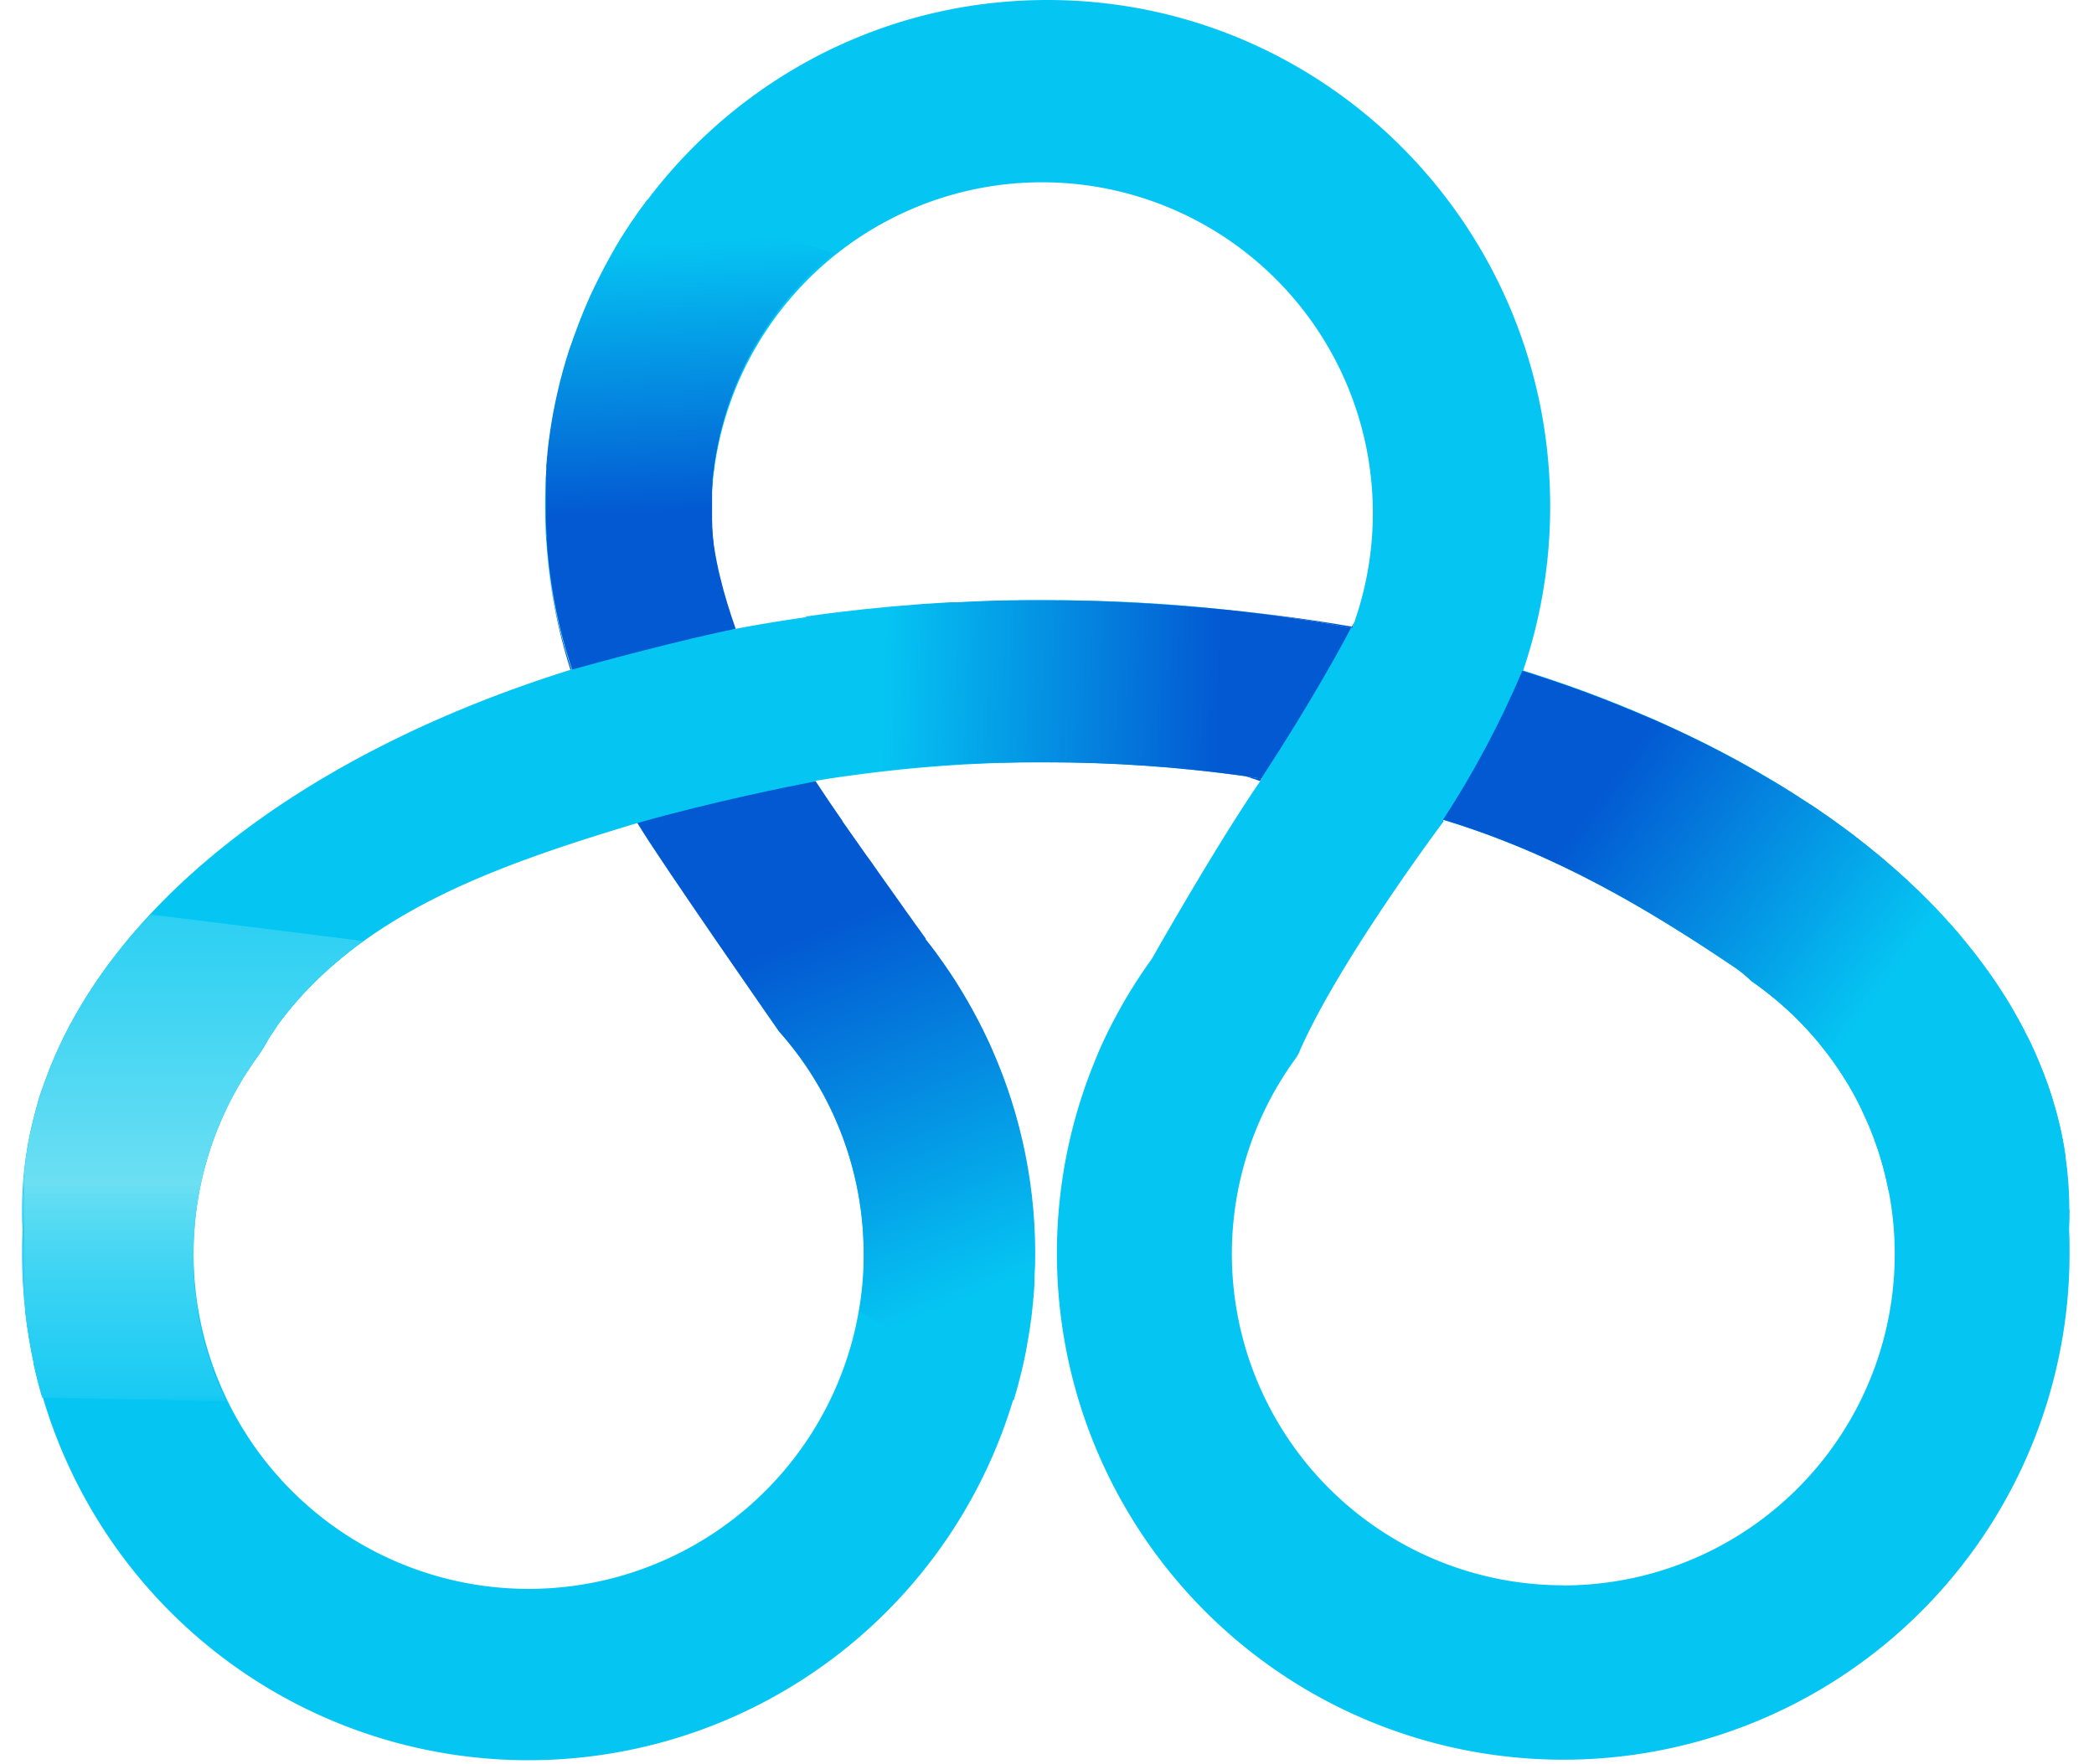 <svg id="Layer_1" data-name="Layer 1" xmlns="http://www.w3.org/2000/svg" xmlns:xlink="http://www.w3.org/1999/xlink" viewBox="0 0 341.85 288"><defs><style>.cls-1{fill:url(#linear-gradient);}.cls-2{fill:url(#linear-gradient-2);}.cls-3{fill:url(#linear-gradient-3);}.cls-4{fill:url(#linear-gradient-4);}.cls-5{fill:url(#linear-gradient-5);}.cls-6{fill:none;}.cls-7{clip-path:url(#clip-path);}.cls-8{clip-path:url(#clip-path-2);}.cls-9{fill:#05c6f3;}.cls-10{clip-path:url(#clip-path-3);}.cls-11{fill:url(#linear-gradient-7);}.cls-12{clip-path:url(#clip-path-5);}.cls-13{fill:url(#linear-gradient-8);}.cls-14{clip-path:url(#clip-path-7);}.cls-15{fill:url(#linear-gradient-9);}.cls-16{clip-path:url(#clip-path-9);}.cls-17{fill:url(#linear-gradient-10);}.cls-18{clip-path:url(#clip-path-10);}.cls-19{fill:url(#linear-gradient-11);}.cls-20{clip-path:url(#clip-path-12);}.cls-21{fill:url(#linear-gradient-12);}.cls-22{clip-path:url(#clip-path-13);}.cls-23{fill:url(#linear-gradient-13);}.cls-24{clip-path:url(#clip-path-14);}.cls-25{fill:url(#linear-gradient-14);}.cls-26{clip-path:url(#clip-path-15);}.cls-27{fill:url(#linear-gradient-15);}.cls-28{clip-path:url(#clip-path-16);}.cls-29{fill:url(#linear-gradient-16);}.cls-30{clip-path:url(#clip-path-17);}.cls-31{fill:url(#linear-gradient-17);}.cls-32{clip-path:url(#clip-path-18);}.cls-33{fill:url(#linear-gradient-18);}.cls-34{clip-path:url(#clip-path-19);}.cls-35{fill:url(#linear-gradient-19);}.cls-36{clip-path:url(#clip-path-20);}.cls-37{fill:url(#linear-gradient-20);}.cls-38{clip-path:url(#clip-path-21);}.cls-39{fill:url(#linear-gradient-21);}.cls-40{clip-path:url(#clip-path-22);}.cls-41{fill:url(#linear-gradient-22);}.cls-42{clip-path:url(#clip-path-23);}.cls-43{fill:url(#linear-gradient-23);}.cls-44{clip-path:url(#clip-path-24);}.cls-45{mask:url(#mask);}.cls-46{fill:url(#linear-gradient-24);}.cls-47{clip-path:url(#clip-path-25);}.cls-48{fill:url(#linear-gradient-25);}.cls-49{clip-path:url(#clip-path-26);}.cls-50{fill:url(#linear-gradient-26);}.cls-51{clip-path:url(#clip-path-28);}.cls-52{mask:url(#mask-2);}.cls-53{fill:url(#linear-gradient-28);}.cls-54{clip-path:url(#clip-path-30);}.cls-55{mask:url(#mask-3);}.cls-56{fill:url(#linear-gradient-29);}.cls-57{clip-path:url(#clip-path-32);}.cls-58{mask:url(#mask-4);}.cls-59{fill:url(#linear-gradient-30);}.cls-60{clip-path:url(#clip-path-33);}.cls-61{mask:url(#mask-5);}.cls-62{fill:url(#linear-gradient-31);}.cls-63{clip-path:url(#clip-path-35);}.cls-64{fill:url(#linear-gradient-33);}.cls-65{clip-path:url(#clip-path-36);}.cls-66{fill:url(#linear-gradient-34);}.cls-67{clip-path:url(#clip-path-38);}.cls-68{fill:url(#linear-gradient-36);}.cls-69{clip-path:url(#clip-path-40);}.cls-70{fill:url(#linear-gradient-38);}.cls-71{clip-path:url(#clip-path-42);}.cls-72{fill:url(#linear-gradient-40);}.cls-73{clip-path:url(#clip-path-43);}.cls-74{fill:url(#linear-gradient-41);}.cls-75{clip-path:url(#clip-path-44);}.cls-76{fill:url(#linear-gradient-42);}.cls-77{clip-path:url(#clip-path-45);}.cls-78{fill:url(#linear-gradient-43);}.cls-79{clip-path:url(#clip-path-46);}.cls-80{fill:url(#linear-gradient-44);}.cls-81{fill:url(#linear-gradient-45);}.cls-82{clip-path:url(#clip-path-48);}.cls-83{fill:url(#linear-gradient-46);}.cls-84{clip-path:url(#clip-path-49);}.cls-85{fill:url(#linear-gradient-47);}.cls-86{clip-path:url(#clip-path-50);}.cls-87{fill:url(#linear-gradient-48);}.cls-88{fill:url(#linear-gradient-49);}.cls-89{clip-path:url(#clip-path-52);}.cls-90{fill:url(#linear-gradient-50);}.cls-91{fill:url(#linear-gradient-51);}.cls-92{clip-path:url(#clip-path-54);}.cls-93{fill:url(#linear-gradient-52);}</style><linearGradient id="linear-gradient" x1="251.74" y1="173.23" x2="257.6" y2="173.23" gradientTransform="matrix(0, 38.71, 38.71, 0, -6669.56, -9669.65)" gradientUnits="userSpaceOnUse"><stop offset="0"/><stop offset="0.07" stop-color="#040404"/><stop offset="0.14" stop-color="#0f0f0f"/><stop offset="0.2" stop-color="#222"/><stop offset="0.26" stop-color="#3d3d3d"/><stop offset="0.33" stop-color="#606060"/><stop offset="0.39" stop-color="#8a8a8a"/><stop offset="0.45" stop-color="#bdbdbd"/><stop offset="0.51" stop-color="#f5f5f5"/><stop offset="0.52" stop-color="#fff"/><stop offset="0.54" stop-color="#d6d6d6"/><stop offset="0.57" stop-color="#aaa"/><stop offset="0.6" stop-color="#818181"/><stop offset="0.63" stop-color="#5e5e5e"/><stop offset="0.66" stop-color="#414141"/><stop offset="0.7" stop-color="#292929"/><stop offset="0.74" stop-color="#161616"/><stop offset="0.79" stop-color="#0a0a0a"/><stop offset="0.86" stop-color="#020202"/><stop offset="1"/></linearGradient><linearGradient id="linear-gradient-2" x1="251.74" y1="173.14" x2="257.6" y2="173.14" gradientTransform="matrix(0, 38.71, 38.71, 0, -6670.32, -9669.65)" xlink:href="#linear-gradient"/><linearGradient id="linear-gradient-3" x1="251.74" y1="172.82" x2="257.6" y2="172.82" gradientTransform="matrix(0, 38.71, 38.71, 0, -6672.85, -9669.65)" xlink:href="#linear-gradient"/><linearGradient id="linear-gradient-4" x1="251.74" y1="173.29" x2="257.6" y2="173.29" gradientTransform="matrix(0, 38.71, 38.71, 0, -6669.09, -9669.65)" xlink:href="#linear-gradient"/><linearGradient id="linear-gradient-5" x1="251.74" y1="173.26" x2="257.6" y2="173.26" gradientTransform="matrix(0, 38.71, 38.71, 0, -6669.35, -9669.65)" xlink:href="#linear-gradient"/><clipPath id="clip-path"><rect class="cls-6" width="337.83" height="400.09"/></clipPath><clipPath id="clip-path-2"><rect class="cls-6" width="337.82" height="400.09"/></clipPath><clipPath id="clip-path-3"><path class="cls-6" d="M212.2,171.47h0a0,0,0,0,0,0,0,0,0,0,0,1,0,0"/></clipPath><linearGradient id="linear-gradient-7" x1="212.2" y1="171.46" x2="212.21" y2="171.46" gradientTransform="matrix(0, 0, 0, 0, 288.59, 140.41)" gradientUnits="userSpaceOnUse"><stop offset="0" stop-color="#05c6f3"/><stop offset="1" stop-color="#0359d2"/></linearGradient><clipPath id="clip-path-5"><polygon class="cls-6" points="212.19 171.48 212.2 171.48 212.2 171.47 212.19 171.48"/></clipPath><linearGradient id="linear-gradient-8" x1="212.19" y1="171.48" x2="212.2" y2="171.48" gradientTransform="matrix(0, 0, 0, 0, 288.41, 140.54)" xlink:href="#linear-gradient-7"/><clipPath id="clip-path-7"><path class="cls-6" d="M212.21,171.45a0,0,0,0,1,0,0h0v0Z"/></clipPath><linearGradient id="linear-gradient-9" x1="212.2" y1="171.46" x2="212.21" y2="171.46" gradientTransform="matrix(0, 0, 0, 0, 288.7, 140.34)" xlink:href="#linear-gradient-7"/><clipPath id="clip-path-9"><polygon class="cls-6" points="212.2 171.47 212.2 171.48 212.2 171.46 212.2 171.47"/></clipPath><linearGradient id="linear-gradient-10" x1="212.2" y1="171.47" x2="212.2" y2="171.47" gradientTransform="matrix(0, 0, 0, 0, 288.41, 140.54)" xlink:href="#linear-gradient-7"/><clipPath id="clip-path-10"><path class="cls-6" d="M212.08,171.73l.06-.14a1,1,0,0,0-.06.14m.06-.14a.47.47,0,0,0,.05-.1h0a.54.54,0,0,1-.05.11"/></clipPath><linearGradient id="linear-gradient-11" x1="-1246.95" y1="-434.74" x2="-1241.1" y2="-434.74" gradientTransform="matrix(0.05, 0, 0, -0.05, 276.15, 149.2)" xlink:href="#linear-gradient-7"/><clipPath id="clip-path-12"><path class="cls-6" d="M212,172a.87.87,0,0,0-.07.17,1.34,1.34,0,0,1,.07-.18h0m0,0c0-.07.07-.15.11-.21s.08-.16.11-.24c-.08.14-.15.3-.22.45"/></clipPath><linearGradient id="linear-gradient-12" x1="-1246.95" y1="-437.94" x2="-1241.1" y2="-437.94" gradientTransform="matrix(0.05, 0, 0, -0.05, 276.15, 149.24)" xlink:href="#linear-gradient-7"/><clipPath id="clip-path-13"><path class="cls-6" d="M307,189c-.47-1.6-1-3.15-1.64-4.66.61,1.51,1.17,3.06,1.64,4.66"/></clipPath><linearGradient id="linear-gradient-13" x1="251.48" y1="182.66" x2="257.33" y2="182.66" gradientTransform="matrix(0, -9.63, -9.63, 0, 2065.89, 2595.09)" xlink:href="#linear-gradient-7"/><clipPath id="clip-path-14"><path class="cls-6" d="M137.74,126.77c5.32-.76,10.73-1.35,16.22-1.74-5.49.39-10.9,1-16.22,1.74"/></clipPath><linearGradient id="linear-gradient-14" x1="238.68" y1="179.35" x2="244.54" y2="179.35" gradientTransform="matrix(0, 9.44, 9.44, 0, -1546.43, -2129.75)" xlink:href="#linear-gradient-7"/><clipPath id="clip-path-15"><path class="cls-6" d="M205.69,127.5l.25-.4-2.9-.43c.32,0,1.82.58,2.65.83"/></clipPath><linearGradient id="linear-gradient-15" x1="238.68" y1="179.36" x2="244.54" y2="179.36" gradientTransform="matrix(0, 9.44, 9.44, 0, -1487.89, -2187.23)" xlink:href="#linear-gradient-7"/><clipPath id="clip-path-16"><path class="cls-6" d="M220.6,102.5a1.86,1.86,0,0,0,.1-.2c-6.19-1.08-13-2-20-2.71q10.15,1.09,19.86,2.91"/></clipPath><linearGradient id="linear-gradient-16" x1="238.68" y1="181.66" x2="244.54" y2="181.66" gradientTransform="matrix(0, 9.44, 9.44, 0, -1503.38, -2218.92)" xlink:href="#linear-gradient-7"/><clipPath id="clip-path-17"><path class="cls-6" d="M132.92,127.54l4.55,6.52-4.33-6.55-.22,0"/></clipPath><linearGradient id="linear-gradient-17" x1="251.75" y1="190.61" x2="257.6" y2="190.61" gradientTransform="matrix(0, -11.15, -11.15, 0, 2260.84, 3021.93)" xlink:href="#linear-gradient-7"/><clipPath id="clip-path-18"><path class="cls-6" d="M138.13,135l-.62-.87.62.87"/></clipPath><linearGradient id="linear-gradient-18" x1="251.75" y1="190.54" x2="257.6" y2="190.54" gradientTransform="matrix(0, -11.15, -11.15, 0, 2262.63, 3021.23)" xlink:href="#linear-gradient-7"/><clipPath id="clip-path-19"><path class="cls-6" d="M104.05,134.35c3.48,5.86,23.18,34.06,23.18,34.06S106.7,139,104.13,134.32c0,0,0,0-.08,0"/></clipPath><linearGradient id="linear-gradient-19" x1="251.75" y1="192.54" x2="257.6" y2="192.54" gradientTransform="matrix(0, -11.15, -11.15, 0, 2262.76, 3030.89)" xlink:href="#linear-gradient-7"/><clipPath id="clip-path-20"><path class="cls-6" d="M119.57,102.73l.53-.09c-1.86-5.28-3.71-11.8-3.95-17.76a54.42,54.42,0,0,0,3.42,17.85"/></clipPath><linearGradient id="linear-gradient-20" x1="241.88" y1="158.77" x2="247.73" y2="158.77" gradientTransform="matrix(0, 7.59, 7.59, 0, -1087.44, -1797.29)" xlink:href="#linear-gradient-7"/><clipPath id="clip-path-21"><path class="cls-6" d="M123.76,55.65c.76-1.28,1.58-2.52,2.44-3.74-.86,1.22-1.68,2.46-2.44,3.74"/></clipPath><linearGradient id="linear-gradient-21" x1="241.88" y1="159.7" x2="247.73" y2="159.7" gradientTransform="matrix(0, 7.59, 7.59, 0, -1087.63, -1797.61)" xlink:href="#linear-gradient-7"/><clipPath id="clip-path-22"><path class="cls-6" d="M128.92,48.39a53.15,53.15,0,0,1,7.38-7.24,53.15,53.15,0,0,0-7.38,7.24"/></clipPath><linearGradient id="linear-gradient-22" x1="241.88" y1="160.58" x2="247.73" y2="160.58" gradientTransform="matrix(0, 7.59, 7.59, 0, -1086.62, -1797.93)" xlink:href="#linear-gradient-7"/><clipPath id="clip-path-23"><path class="cls-6" d="M93.09,109.35l.22-.07A83.73,83.73,0,0,1,89.13,88a89.18,89.18,0,0,0,4,21.36"/></clipPath><linearGradient id="linear-gradient-23" x1="241.88" y1="155.82" x2="247.73" y2="155.82" gradientTransform="matrix(0, 7.59, 7.59, 0, -1091.89, -1796.18)" xlink:href="#linear-gradient-7"/><clipPath id="clip-path-24"><path class="cls-6" d="M37.11,228.72a54.64,54.64,0,0,1-2.35-5.57,54.64,54.64,0,0,0,2.35,5.57"/></clipPath><mask id="mask" x="34.76" y="223.15" width="2.35" height="5.56" maskUnits="userSpaceOnUse"><rect class="cls-1" x="34.76" y="223.15" width="2.35" height="5.56"/></mask><linearGradient id="linear-gradient-24" x1="251.74" y1="173.23" x2="257.6" y2="173.23" gradientTransform="matrix(0, 38.71, 38.71, 0, -6669.56, -9669.65)" gradientUnits="userSpaceOnUse"><stop offset="0" stop-color="#05c6f3"/><stop offset="0.11" stop-color="#09c7f3"/><stop offset="0.21" stop-color="#14caf3"/><stop offset="0.31" stop-color="#27cef3"/><stop offset="0.4" stop-color="#42d5f3"/><stop offset="0.5" stop-color="#64ddf3"/><stop offset="0.52" stop-color="#6cdff3"/><stop offset="0.53" stop-color="#62ddf3"/><stop offset="0.57" stop-color="#46d6f3"/><stop offset="0.62" stop-color="#2ed0f3"/><stop offset="0.67" stop-color="#1bcbf3"/><stop offset="0.74" stop-color="#0fc8f3"/><stop offset="0.82" stop-color="#07c7f3"/><stop offset="1" stop-color="#05c6f3"/></linearGradient><clipPath id="clip-path-25"><path class="cls-6" d="M104,134.31a.05.05,0,0,1,0,0s0,0,.08,0c2.57,4.63,23.1,34.09,23.1,34.09h0a.81.81,0,0,1,.09.1A54.5,54.5,0,0,1,141,204.68c0,.74,0,1.47,0,2.2a1.88,1.88,0,0,0,0,.34c0,.7-.08,1.41-.14,2.11a2.77,2.77,0,0,1,0,.3c-.06.74-.14,1.46-.24,2.19v0c-.1.78-.22,1.55-.35,2.31l25.22,14.49c.25-.84.49-1.67.72-2.51l.11-.44c.19-.7.36-1.41.54-2.12,0-.15.07-.32.1-.47.19-.85.38-1.69.55-2.55a.21.21,0,0,0,0-.06c.16-.83.3-1.63.43-2.43,0-.21.07-.42.1-.62.11-.72.22-1.44.31-2.15l.06-.43c.1-.84.19-1.69.27-2.54,0-.19,0-.39.05-.59l.15-2c0-.25,0-.48,0-.73,0-.85.08-1.69.1-2.56h0a82.36,82.36,0,0,0-7.05-35.2c-.23-.54-.47-1.06-.73-1.6-.49-1.05-1-2.1-1.55-3.13s-1.1-2.07-1.69-3.08-1.18-2-1.81-3-1.27-1.95-1.93-2.9c-1-1.43-2-2.83-3.11-4.18l.05-.06c-.27-.37-.55-.76-.82-1.15-.09-.12-.18-.23-.26-.36l-.58-.8c-.11-.15-.21-.3-.32-.44s-.33-.47-.49-.7-.26-.35-.39-.54-.3-.43-.46-.64l-.37-.53-.57-.8-.26-.37c-.26-.38-.53-.75-.8-1.13-.13-.17-.25-.35-.38-.53l-.46-.65-.39-.54c-.14-.2-.28-.41-.43-.61s-.27-.4-.42-.59-.25-.37-.38-.54l-.42-.6-.42-.6-.36-.51-.73-1c-.1-.13-.2-.27-.29-.41s-.35-.51-.53-.75l-.22-.31-.5-.72c-.11-.14-.21-.29-.31-.43l-.41-.59-.32-.45c-.13-.2-.27-.38-.4-.58a3.47,3.47,0,0,1-.26-.37l-.62-.87s0,0,0-.07l-4.55-6.52c-3.81.73-16.68,3.29-28.89,6.77"/></clipPath><linearGradient id="linear-gradient-25" x1="251.75" y1="191.95" x2="257.6" y2="191.95" gradientTransform="matrix(0, -11.15, -11.15, 0, 2277.11, 3024.94)" xlink:href="#linear-gradient-7"/><clipPath id="clip-path-26"><path class="cls-6" d="M137.51,134.13s0,0,0-.07,0,.05,0,.07"/></clipPath><linearGradient id="linear-gradient-26" x1="251.75" y1="190.55" x2="257.6" y2="190.55" gradientTransform="matrix(0, -11.15, -11.15, 0, 2262.33, 3021.37)" xlink:href="#linear-gradient-7"/><clipPath id="clip-path-28"><path class="cls-6" d="M23.39,150.49l-.15.16-1,1.16a2.41,2.41,0,0,1-.21.24l-1,1.13c-.08.1-.15.2-.23.29-.31.37-.62.74-.92,1.13a3.45,3.45,0,0,0-.23.28L18.77,156l-.21.27c-.3.38-.6.78-.88,1.17-.06.07-.1.14-.16.2q-.84,1.17-1.65,2.34c-1,1.51-2,3-2.89,4.56l-.1.17c-.23.38-.45.76-.67,1.15l-.22.4-.57,1c-.08.17-.18.34-.27.51-.17.33-.34.67-.52,1l-.27.56-.48,1c-.08.21-.18.4-.27.6s-.29.64-.43,1-.19.41-.27.62-.29.63-.42.95-.17.42-.25.65-.26.62-.38.94-.17.43-.25.64-.23.64-.35,1-.15.44-.22.66c-.38,1.1-.73,2.2-1.06,3.32-.07.28-.15.55-.22.83s-.14.53-.21.8-.15.57-.22.86-.12.53-.18.79-.14.59-.2.87l-.17.79-.17.89c0,.26-.09.53-.13.79s-.11.6-.15.89-.09.53-.11.78-.09.62-.13.93l-.09.76c0,.32-.07.64-.1,1s0,.49-.08.73,0,.69-.07,1,0,.46,0,.69c0,.38,0,.76-.06,1.14,0,.18,0,.37,0,.57,0,.57,0,1.14,0,1.72,0,1.1,0,2.19.08,3.29,0,1.3-.08,2.61-.08,3.92,0,.91,0,1.82,0,2.72,0,.24,0,.48,0,.71,0,.78.08,1.56.13,2.34,0,.12,0,.25,0,.38.06.92.14,1.84.24,2.74,0,.14,0,.28,0,.42.1.83.2,1.65.31,2.47l.06.33c.27,1.89.61,3.75,1,5.6a1,1,0,0,0,0,.16q.62,2.83,1.43,5.58l30.13.59h0a54.64,54.64,0,0,1-2.35-5.57.56.56,0,0,1,0-.12c-.16-.42-.3-.84-.44-1.26,0-.08-.05-.16-.07-.24-.13-.39-.25-.79-.37-1.19,0-.08-.05-.17-.09-.26-.1-.4-.22-.8-.33-1.2a2.1,2.1,0,0,0-.06-.24c-.12-.45-.23-.9-.34-1.34a.43.43,0,0,0,0-.11c-.23-1-.43-2-.62-3a2.51,2.51,0,0,0,0-.27c-.07-.4-.13-.79-.19-1.19,0-.14,0-.29-.06-.45,0-.34-.09-.68-.13-1,0-.17,0-.35-.06-.53s-.07-.64-.1-1,0-.37-.05-.55l-.07-1c0-.18,0-.37,0-.55,0-.35,0-.69-.05-1v-.48c0-.51,0-1,0-1.52a54.78,54.78,0,0,1,2.07-15,56,56,0,0,1,2.07-6c.27-.64.55-1.28.85-1.92.39-.85.81-1.68,1.24-2.51.59-1.12,1.21-2.22,1.87-3.3s1.36-2.12,2.09-3.14c.37-.51.71-1,1-1.56s.65-1.06,1-1.61a1.76,1.76,0,0,0,.14-.23c.33-.52.68-1,1.05-1.55.14-.18.28-.37.43-.55a11.24,11.24,0,0,0-.91,1.13c.48-.68,1-1.35,1.47-2l.47-.6c.35-.45.72-.9,1.08-1.35l.54-.63c.38-.45.76-.88,1.15-1.31l.48-.53c.54-.57,1.08-1.14,1.63-1.69l.05,0c.59-.59,1.2-1.16,1.81-1.72l.34-.31c.5-.45,1-.89,1.52-1.32.15-.14.31-.26.47-.39.5-.42,1-.82,1.5-1.23.15-.1.29-.22.42-.32.64-.49,1.29-1,2-1.46l-34.84-4.35c-.39.4-.76.81-1.13,1.23"/></clipPath><mask id="mask-2" x="3.61" y="149.26" width="55.75" height="79.47" maskUnits="userSpaceOnUse"><rect class="cls-2" x="3.61" y="149.26" width="55.75" height="79.47"/></mask><linearGradient id="linear-gradient-28" x1="251.74" y1="173.14" x2="257.6" y2="173.14" gradientTransform="matrix(0, 38.71, 38.71, 0, -6670.32, -9669.65)" xlink:href="#linear-gradient-24"/><clipPath id="clip-path-30"><path class="cls-6" d="M15.87,160q.81-1.17,1.65-2.34-.84,1.17-1.65,2.34"/></clipPath><mask id="mask-3" x="15.87" y="157.66" width="1.65" height="2.34" maskUnits="userSpaceOnUse"><rect class="cls-3" x="15.87" y="157.66" width="1.65" height="2.34"/></mask><linearGradient id="linear-gradient-29" x1="251.74" y1="172.82" x2="257.6" y2="172.82" gradientTransform="matrix(0, 38.71, 38.71, 0, -6672.85, -9669.65)" xlink:href="#linear-gradient-24"/><clipPath id="clip-path-32"><path class="cls-6" d="M37.79,179.32c.59-1.12,1.21-2.22,1.87-3.3-.66,1.08-1.28,2.18-1.87,3.3"/></clipPath><mask id="mask-4" x="37.79" y="176.02" width="1.87" height="3.3" maskUnits="userSpaceOnUse"><rect class="cls-4" x="37.79" y="176.02" width="1.87" height="3.3"/></mask><linearGradient id="linear-gradient-30" x1="251.74" y1="173.29" x2="257.6" y2="173.29" gradientTransform="matrix(0, 38.71, 38.71, 0, -6669.09, -9669.65)" xlink:href="#linear-gradient-24"/><clipPath id="clip-path-33"><path class="cls-6" d="M36.55,181.83c.39-.85.81-1.68,1.24-2.51-.43.83-.85,1.66-1.24,2.51"/></clipPath><mask id="mask-5" x="36.55" y="179.32" width="1.24" height="2.51" maskUnits="userSpaceOnUse"><rect class="cls-5" x="36.55" y="179.32" width="1.24" height="2.51"/></mask><linearGradient id="linear-gradient-31" x1="251.74" y1="173.26" x2="257.6" y2="173.26" gradientTransform="matrix(0, 38.71, 38.71, 0, -6669.35, -9669.65)" xlink:href="#linear-gradient-24"/><clipPath id="clip-path-35"><path class="cls-6" d="M100.37,40.6l-.07.12c-.26.44-.52.9-.78,1.36l0,0Q98,44.89,96.61,47.79l-.14.29-.55,1.23c-.06.13-.12.27-.17.4-.18.41-.35.82-.52,1.23,0,.12-.1.24-.14.36-.54,1.32-1,2.64-1.52,4-.06.17-.12.34-.17.51L93,56.88c-.08.23-.15.46-.22.68s-.22.69-.32,1-.15.51-.22.77-.2.66-.29,1-.16.56-.23.85-.17.62-.25.93c-.13.56-.28,1.13-.4,1.69-.07.28-.13.55-.19.83s-.15.69-.22,1-.12.57-.17.86-.13.69-.2,1-.1.56-.14.83-.13.74-.19,1.11l-.12.77c-.07.48-.14.95-.2,1.43a3.65,3.65,0,0,1-.07.46l-.21,1.88c0,.21,0,.42-.06.63,0,.43-.08.87-.11,1.32,0,.24,0,.48,0,.72,0,.42-.06.83-.08,1.26,0,.24,0,.48,0,.73,0,.44,0,.88,0,1.33,0,.21,0,.42,0,.63,0,.66,0,1.32,0,2,0,1.56,0,3.13.13,4.72l0,.46V88a83.73,83.73,0,0,0,4.18,21.29l-.22.07a0,0,0,0,0,0,0c4.36-1.21,18.31-5,27-6.72l-.53.09a54.42,54.42,0,0,1-3.42-17.85c0-.44,0-.89,0-1.33s0-1,0-1.51c0-.16,0-.32,0-.49,0-.34,0-.67,0-1s0-.39,0-.57l.07-.93c0-.2,0-.39,0-.59s.06-.61.1-.91,0-.39.07-.57.07-.62.11-.94.05-.36.07-.53c.06-.35.11-.69.17-1,0-.14,0-.28.07-.43.17-1,.37-1.93.59-2.89,0-.11,0-.22.08-.33.08-.36.17-.73.27-1.09,0-.14.08-.29.12-.43.08-.32.17-.65.27-1,0-.15.09-.3.13-.45l.3-1c0-.15.09-.29.14-.43.11-.34.22-.67.34-1l.12-.36c.14-.39.29-.77.43-1.15,0-.07,0-.13.07-.2.37-.92.75-1.84,1.16-2.74v0l.6-1.28.09-.2.56-1.09c0-.08.09-.17.12-.25.2-.35.38-.71.58-1.06l.12-.22c.2-.36.42-.74.63-1.09l.09-.15c.76-1.28,1.58-2.52,2.44-3.74.56-.79,1.14-1.57,1.74-2.33a.1.1,0,0,0,0,0l.89-1.09a.23.23,0,0,0,0,0,53.15,53.15,0,0,1,7.38-7.24h0l-30.49-8.67a84.62,84.62,0,0,0-5.44,8.13"/></clipPath><linearGradient id="linear-gradient-33" x1="241.88" y1="158.27" x2="247.73" y2="158.27" gradientTransform="matrix(0, 7.59, 7.59, 0, -1088.97, -1796.9)" xlink:href="#linear-gradient-7"/><clipPath id="clip-path-36"><path class="cls-6" d="M116.94,74c.17-1,.37-1.93.59-2.89-.22,1-.42,1.92-.59,2.89"/></clipPath><linearGradient id="linear-gradient-34" x1="241.88" y1="158.77" x2="247.73" y2="158.77" gradientTransform="matrix(0, 7.59, 7.59, 0, -1088.31, -1797.27)" xlink:href="#linear-gradient-7"/><clipPath id="clip-path-38"><path class="cls-6" d="M126.2,51.91c.56-.79,1.14-1.57,1.74-2.33-.6.76-1.18,1.54-1.74,2.33"/></clipPath><linearGradient id="linear-gradient-36" x1="241.88" y1="159.94" x2="247.73" y2="159.94" gradientTransform="matrix(0, 7.59, 7.59, 0, -1087.36, -1797.7)" xlink:href="#linear-gradient-7"/><clipPath id="clip-path-40"><path class="cls-6" d="M119.8,63.76c.37-.92.75-1.84,1.16-2.74-.41.9-.79,1.82-1.16,2.74"/></clipPath><linearGradient id="linear-gradient-38" x1="241.88" y1="159.16" x2="247.73" y2="159.16" gradientTransform="matrix(0, 7.59, 7.59, 0, -1088.12, -1797.41)" xlink:href="#linear-gradient-7"/><clipPath id="clip-path-42"><path class="cls-6" d="M166.23,98l-1.09,0c-1.48,0-3,.06-4.45.12h-.07c-1.47.06-2.93.12-4.4.2l-1,0c-1.49.08-3,.17-4.45.27h0c-1.49.12-2.95.23-4.41.36l-.83.07q-4.46.4-8.84.94l-.71.09c-1.37.17-2.73.35-4.09.55l-.32,0,6.12,26.05h0c5.32-.76,10.73-1.35,16.22-1.74l.37,0c1.25-.09,2.51-.18,3.77-.24l.87,0,3.3-.15,1.81,0,2.39-.06c1.41,0,2.83,0,4.24,0A233.84,233.84,0,0,1,203,126.67l2.9.43c8.38-12.86,13.17-21.75,14.66-24.6q-9.69-1.81-19.86-2.91c-10-1-20.38-1.61-30-1.61-1.49,0-3,0-4.48,0"/></clipPath><linearGradient id="linear-gradient-40" x1="238.68" y1="180.59" x2="244.54" y2="180.59" gradientTransform="matrix(0, 9.44, 9.44, 0, -1527.88, -2173.05)" xlink:href="#linear-gradient-7"/><clipPath id="clip-path-43"><path class="cls-6" d="M131.58,100.73l.32,0-.32,0"/></clipPath><linearGradient id="linear-gradient-41" x1="238.68" y1="181.54" x2="244.54" y2="181.54" gradientTransform="matrix(0, 9.44, 9.44, 0, -1581.2, -2140.24)" xlink:href="#linear-gradient-7"/><clipPath id="clip-path-44"><path class="cls-6" d="M235.68,133.84c18.44,5.61,33.62,14.7,48,24.41a.67.67,0,0,1-.14-.09,20.71,20.71,0,0,1,2.38,2c.64.44,1.27.9,1.89,1.37l.37.29c.6.46,1.19.93,1.77,1.42l.3.25c.54.46,1.07.93,1.6,1.41l.2.2c.56.52,1.1,1,1.64,1.6l.33.33c.54.55,1.07,1.11,1.58,1.69l.11.12c.49.57,1,1.13,1.45,1.71l.23.29c.48.6.95,1.21,1.41,1.84l.23.3c.46.65.91,1.29,1.35,1.95s.87,1.35,1.27,2c.07.11.13.22.2.32.41.69.79,1.39,1.16,2.08,0,.06.07.13.1.18.36.69.71,1.4,1,2.1l.09.19c.34.72.66,1.46,1,2.21,0,.1.09.21.13.32.61,1.51,1.17,3.06,1.64,4.66l.08.27c.24.79.46,1.58.65,2.38a2.27,2.27,0,0,1,.06.25c.2.82.38,1.64.55,2.47l28.89-5.62c-.06-.41-.12-.81-.19-1.22,0-.15-.05-.3-.07-.46l-.21-1.1c0-.19-.07-.37-.11-.56-.07-.36-.14-.7-.22-1.06-.05-.2-.09-.4-.13-.6s-.17-.68-.26-1l-.15-.63c-.09-.33-.19-.67-.27-1s-.12-.41-.19-.62-.19-.67-.29-1l-.19-.62c-.11-.33-.21-.67-.33-1s-.14-.4-.2-.61-.24-.67-.37-1l-.21-.58c-.13-.35-.26-.69-.4-1l-.21-.53c-.14-.35-.28-.71-.44-1.07-.05-.13-.11-.25-.16-.37q-.91-2.13-2-4.18l0-.05c-.18-.36-.38-.73-.57-1.1-.08-.15-.16-.31-.24-.45-.19-.33-.37-.67-.57-1s-.2-.36-.3-.54c-.18-.33-.37-.64-.55-1l-.35-.58-.57-.92-.38-.61c-.18-.29-.38-.6-.58-.89s-.26-.41-.39-.61-.4-.6-.61-.89-.27-.4-.42-.61l-.62-.87c-.14-.21-.29-.41-.44-.6s-.43-.59-.64-.88l-.45-.59-.67-.88-.45-.55c-.24-.31-.47-.6-.72-.9s-.26-.33-.4-.48c-.26-.33-.52-.64-.79-1l-.08-.08c-.67-.79-1.35-1.57-2.07-2.34l-.29-.33-.8-.86-.51-.55c-.25-.27-.51-.53-.78-.79s-.38-.41-.58-.6-.51-.51-.77-.76l-.61-.62-.78-.74-.65-.61-.78-.74c-.22-.2-.46-.4-.67-.6l-.81-.73-.69-.61-.82-.71-.71-.61-.82-.69-.76-.61-.83-.68-.78-.62-.83-.65-.81-.64-.83-.62-1-.73-1.37-1-1-.71-.83-.57-.92-.64-.86-.58L295,131l-.88-.58-.94-.61-.89-.56-.95-.6-.91-.55c-.32-.21-.64-.4-1-.59l-.93-.55-1-.59-.92-.53-1-.58-.92-.52-1.07-.59-.9-.48-1.14-.61c-.29-.14-.58-.31-.86-.45l-1.26-.65-.78-.4q-.92-.47-1.83-.9l-.54-.26c-.58-.29-1.17-.58-1.76-.85l-.78-.36-1.35-.63-.89-.4-1.25-.56-1-.42c-.41-.18-.82-.36-1.23-.52s-.65-.29-1-.42l-1.24-.51-1-.41-1.23-.5-1-.4-1.26-.49-1-.38-1.29-.49-1-.36-1.34-.49-1-.35-1.4-.48-1-.33-1.57-.53-.78-.25-2.38-.77v0a157.67,157.67,0,0,1-13,24.41"/></clipPath><linearGradient id="linear-gradient-42" x1="251.48" y1="181.23" x2="257.33" y2="181.23" gradientTransform="matrix(0, -9.63, -9.63, 0, 2032.45, 2596.67)" xlink:href="#linear-gradient-7"/><clipPath id="clip-path-45"><path class="cls-6" d="M235,134.84h0l.59-.8,0-.06c-.2.28-.38.57-.58.85"/></clipPath><linearGradient id="linear-gradient-43" x1="251.48" y1="182.59" x2="257.33" y2="182.59" gradientTransform="matrix(0, -9.63, -9.63, 0, 1994.39, 2630.84)" xlink:href="#linear-gradient-7"/><clipPath id="clip-path-46"><path class="cls-6" d="M132.9,127.52a0,0,0,0,1,0,0l.22,0v0Z"/></clipPath><linearGradient id="linear-gradient-44" x1="251.75" y1="190.67" x2="257.6" y2="190.67" gradientTransform="matrix(0, -11.15, -11.15, 0, 2259.32, 3022.5)" xlink:href="#linear-gradient-7"/><linearGradient id="linear-gradient-45" x1="282" y1="199.79" x2="287.86" y2="199.79" gradientTransform="matrix(0, -3.83, -3.83, 0, 898.66, 1216.92)" xlink:href="#linear-gradient-7"/><clipPath id="clip-path-48"><path class="cls-6" d="M121.56,102.37c-.45.07-.91.16-1.39.25.55-.1,1.11-.19,1.66-.3a1.17,1.17,0,0,0-.27.05"/></clipPath><linearGradient id="linear-gradient-46" x1="280.71" y1="194.12" x2="286.56" y2="194.12" gradientTransform="matrix(0, -4.54, -4.54, 0, 1002.91, 1393.29)" xlink:href="#linear-gradient-7"/><clipPath id="clip-path-49"><path class="cls-6" d="M220.7,102.3l.12,0,.26-.75-.38.73"/></clipPath><linearGradient id="linear-gradient-47" x1="275.43" y1="186.92" x2="281.29" y2="186.92" gradientTransform="matrix(0, -2.5, -2.5, 0, 687.78, 809.06)" xlink:href="#linear-gradient-7"/><clipPath id="clip-path-50"><path class="cls-6" d="M205.69,127.5l0,0,.25-.39h0l-.07,0-.25.4"/></clipPath><linearGradient id="linear-gradient-48" x1="238.35" y1="179.36" x2="244.21" y2="179.36" gradientTransform="matrix(0, 9.09, 9.09, 0, -1425.02, -2101.3)" xlink:href="#linear-gradient-7"/><linearGradient id="linear-gradient-49" x1="276.9" y1="197.59" x2="282.76" y2="197.59" gradientTransform="matrix(0, -2.37, -2.37, 0, 674.73, 800.03)" xlink:href="#linear-gradient-7"/><clipPath id="clip-path-52"><path class="cls-6" d="M220.6,102.5l.15,0,.07-.2-.12,0a1.86,1.86,0,0,1-.1.2"/></clipPath><linearGradient id="linear-gradient-50" x1="238.68" y1="181.56" x2="244.54" y2="181.56" gradientTransform="matrix(0, 9.44, 9.44, 0, -1492.49, -2227.52)" xlink:href="#linear-gradient-7"/><linearGradient id="linear-gradient-51" x1="275.43" y1="187.07" x2="281.29" y2="187.07" gradientTransform="matrix(0, -2.5, -2.5, 0, 688, 809.4)" xlink:href="#linear-gradient-7"/><clipPath id="clip-path-54"><path class="cls-6" d="M235.58,134a.78.78,0,0,1,.1-.15,1.39,1.39,0,0,0-.19-.06l-.18-.06.27.27"/></clipPath><linearGradient id="linear-gradient-52" x1="268.28" y1="191.53" x2="274.14" y2="191.53" gradientTransform="matrix(0, -2.72, -2.72, 0, 756.84, 870.12)" xlink:href="#linear-gradient-7"/></defs><title>Artboard 1</title><g class="cls-7"><g class="cls-8"><path class="cls-9" d="M337.82,197.46c0-38.18-36.14-71.33-89.16-88a83.28,83.28,0,0,0,4.41-26.79C253.07,37,216.33,0,171,0S89,37,89,82.66a83.4,83.4,0,0,0,4.35,26.62C40,125.9,3.61,159.15,3.61,197.46c0,1.11,0,2.2.09,3.3-.06,1.29-.09,2.61-.09,3.92A82.65,82.65,0,1,0,151,153.33l.05-.05c-7.86-10.93-17.38-24.61-18.18-25.77,1.48-.24,3-.48,4.49-.7a234.5,234.5,0,0,1,65.66-.14l3,.44a.07.07,0,0,1,0,0c-5.19,7.48-12.41,19.65-18,29.45A82.7,82.7,0,0,0,179.22,172l0,.06a0,0,0,0,1,0,0,82.66,82.66,0,1,0,158.64,32.56c0-1.31,0-2.63-.08-3.92.06-1.1.08-2.19.08-3.3M127.23,168.4h0l.09.1a54.7,54.7,0,1,1-85.53,4.39c.73-1,1.39-2.09,2-3.17a20.63,20.63,0,0,1,1.62-2.33,14.05,14.05,0,0,0-.91,1.13c13.4-19.21,36.17-27.11,59.65-34.19,2.57,4.63,23.1,34.08,23.1,34.08ZM170.71,98a273.14,273.14,0,0,0-51.14,4.75,54,54,0,1,1,101.18-.21,273.15,273.15,0,0,0-50-4.54m84.46,160.8a54.1,54.1,0,0,1-43.75-85.93,6.9,6.9,0,0,0,.79-1.4h0c-.11.23-.22.45-.32.68,6.31-14.83,23.75-38.07,23.75-38.07l-.34-.33.19.06c18.56,5.61,33.81,14.75,48.23,24.51l-.2-.13a21.78,21.78,0,0,1,2.38,2,54.1,54.1,0,0,1-30.73,98.63"/><path class="cls-9" d="M96.61,47.78c.89-1.93,1.86-3.82,2.89-5.67-1,1.85-2,3.74-2.89,5.67"/><path class="cls-9" d="M330.63,168.49c.7,1.38,1.35,2.78,2,4.18-.61-1.4-1.26-2.8-2-4.18"/><path class="cls-9" d="M5.51,222.39q-.6-2.76-1-5.6.42,2.84,1,5.6"/><path class="cls-9" d="M89.1,87.38C89,85.79,89,84.22,89,82.65c0,1.59,0,3.16.13,4.73"/><path class="cls-9" d="M6,180.66c.32-1.11.66-2.22,1-3.31-.39,1.09-.73,2.2-1,3.31"/><path class="cls-9" d="M13,164.56c.91-1.54,1.88-3.05,2.9-4.56-1,1.51-2,3-2.9,4.56"/><path class="cls-9" d="M200.74,99.59a277.68,277.68,0,0,0-30-1.61c9.65,0,20,.59,30,1.61"/><path class="cls-9" d="M211.89,172.12q.13-.31.3-.63h0q-.16.31-.3.63"/><path class="cls-9" d="M145.54,99.11c-3,.27-5.93.59-8.84.94,2.91-.35,5.86-.67,8.84-.94"/><path class="cls-9" d="M45,167.94c-.37.5-.73,1-1.05,1.54.32-.52.68-1,1.05-1.54"/></g><g class="cls-10"><rect class="cls-11" x="212.2" y="171.44" width="0.02" height="0.03"/></g><g class="cls-8"><polygon class="cls-9" points="212.2 171.47 212.19 171.48 212.2 171.48 212.2 171.47"/></g><g class="cls-12"><rect class="cls-13" x="212.19" y="171.47" width="0.01" height="0.01"/></g><g class="cls-8"><path class="cls-9" d="M212.2,171.46h0l0,0Z"/></g><g class="cls-14"><rect class="cls-15" x="212.2" y="171.44" width="0.01" height="0.03"/></g><g class="cls-8"><polygon class="cls-9" points="212.2 171.48 212.2 171.46 212.2 171.47 212.2 171.48"/></g><g class="cls-16"><rect class="cls-17" x="212.2" y="171.46" width="0.01" height="0.01"/></g><g class="cls-18"><rect class="cls-19" x="212.08" y="171.48" width="0.11" height="0.25"/></g><g class="cls-8"><path class="cls-9" d="M212.19,171.49c0,.08-.08.15-.11.23a2.53,2.53,0,0,1-.12.23,1.11,1.11,0,0,1-.07.16c.09-.21.19-.42.3-.62"/></g><g class="cls-20"><rect class="cls-21" x="211.9" y="171.49" width="0.29" height="0.63"/></g><g class="cls-22"><rect class="cls-23" x="303.77" y="184.66" width="4.74" height="4.06" transform="translate(-24.58 325.25) rotate(-54.11)"/></g><g class="cls-24"><rect class="cls-25" x="144.8" y="117.77" width="2.1" height="16.26" transform="translate(16.7 268.89) rotate(-88.71)"/></g><g class="cls-26"><rect class="cls-27" x="204.05" y="125.63" width="0.9" height="2.92" transform="translate(72.84 328.68) rotate(-88.71)"/></g><g class="cls-28"><rect class="cls-29" x="209.04" y="91.03" width="3.36" height="20.02" transform="translate(104.97 309.44) rotate(-88.71)"/></g><g class="cls-30"><rect class="cls-31" x="131.85" y="126.89" width="6.69" height="7.79" transform="translate(-39.51 61.06) rotate(-22.29)"/></g><g class="cls-32"><rect class="cls-33" x="137.37" y="134.05" width="0.9" height="1.03" transform="translate(-40.75 62.34) rotate(-22.29)"/></g><g class="cls-34"><rect class="cls-35" x="98.45" y="131.2" width="34.38" height="40.33" transform="translate(-48.78 55.18) rotate(-22.29)"/></g><g class="cls-36"><rect class="cls-37" x="115.78" y="84.81" width="4.68" height="17.99" transform="translate(-3.75 4.93) rotate(-2.35)"/></g><g class="cls-38"><rect class="cls-39" x="123.68" y="51.87" width="2.59" height="3.83" transform="translate(-2.1 5.18) rotate(-2.35)"/></g><g class="cls-40"><rect class="cls-41" x="128.77" y="41" width="7.67" height="7.54" transform="translate(-1.73 5.48) rotate(-2.35)"/></g><g class="cls-42"><rect class="cls-43" x="88.7" y="87.92" width="5.05" height="21.51" transform="translate(-3.97 3.83) rotate(-2.35)"/></g><g class="cls-44"><g class="cls-45"><rect class="cls-46" x="34.76" y="223.15" width="2.35" height="5.56"/></g></g><g class="cls-47"><rect class="cls-48" x="87.29" y="118.97" width="98.61" height="118.24" transform="translate(-57.35 65.13) rotate(-22.29)"/></g><g class="cls-49"><rect class="cls-50" x="137.46" y="134.05" width="0.07" height="0.08" transform="translate(-40.59 62.19) rotate(-22.3)"/></g><g class="cls-49"><rect class="cls-50" x="137.46" y="134.05" width="0.07" height="0.08" transform="translate(-40.59 62.19) rotate(-22.3)"/></g><g class="cls-51"><g class="cls-52"><rect class="cls-53" x="3.61" y="149.26" width="55.75" height="79.47"/></g></g><g class="cls-8"><path class="cls-9" d="M15.87,160c.54-.78,1.09-1.57,1.65-2.34-.56.77-1.11,1.56-1.65,2.34"/></g><g class="cls-54"><g class="cls-55"><rect class="cls-56" x="15.87" y="157.66" width="1.65" height="2.34"/></g></g><g class="cls-8"><path class="cls-9" d="M39.66,176c-.66,1.08-1.28,2.18-1.87,3.3.59-1.12,1.21-2.22,1.87-3.3"/></g><g class="cls-57"><g class="cls-58"><rect class="cls-59" x="37.79" y="176.02" width="1.87" height="3.3"/></g></g><g class="cls-60"><g class="cls-61"><rect class="cls-62" x="36.55" y="179.32" width="1.24" height="2.51"/></g></g><g class="cls-60"><g class="cls-61"><rect class="cls-62" x="36.55" y="179.32" width="1.24" height="2.51"/></g></g><g class="cls-63"><rect class="cls-64" x="87.41" y="31.54" width="50.45" height="78.77" transform="translate(-2.82 4.68) rotate(-2.35)"/></g><g class="cls-65"><rect class="cls-66" x="116.89" y="71.14" width="0.7" height="2.91" transform="translate(-2.88 4.88) rotate(-2.35)"/></g><g class="cls-65"><rect class="cls-66" x="116.89" y="71.14" width="0.7" height="2.91" transform="translate(-2.88 4.88) rotate(-2.35)"/></g><g class="cls-67"><rect class="cls-68" x="126.15" y="49.55" width="1.84" height="2.4" transform="matrix(1, -0.04, 0.04, 1, -1.98, 5.26)"/></g><g class="cls-67"><rect class="cls-68" x="126.15" y="49.55" width="1.84" height="2.4" transform="matrix(1, -0.04, 0.04, 1, -1.98, 5.26)"/></g><g class="cls-69"><rect class="cls-70" x="119.75" y="61" width="1.26" height="2.78" transform="translate(-2.46 5) rotate(-2.35)"/></g><g class="cls-69"><rect class="cls-70" x="119.75" y="61" width="1.26" height="2.78" transform="translate(-2.46 5) rotate(-2.35)"/></g><g class="cls-71"><rect class="cls-72" x="160.53" y="67.71" width="31.12" height="89.66" transform="translate(59.63 286.06) rotate(-88.71)"/></g><g class="cls-73"><rect class="cls-74" x="131.71" y="100.55" width="0.05" height="0.32" transform="translate(28.09 230.15) rotate(-88.71)"/></g><g class="cls-75"><rect class="cls-76" x="222.27" y="85.89" width="128.34" height="132.05" transform="translate(-4.56 294.89) rotate(-54.11)"/></g><g class="cls-77"><rect class="cls-78" x="234.78" y="133.9" width="1.07" height="1.02" transform="translate(-11.54 246.24) rotate(-54.11)"/></g><g class="cls-79"><rect class="cls-80" x="132.9" y="127.43" width="0.25" height="0.16" transform="translate(-38.43 59.99) rotate(-22.29)"/></g><g class="cls-79"><rect class="cls-81" x="132.92" y="127.39" width="0.2" height="0.24" transform="translate(-48.27 160.5) rotate(-54.1)"/></g><g class="cls-82"><rect class="cls-83" x="120.39" y="101.71" width="1.22" height="1.53" transform="translate(-32.95 140.42) rotate(-54.11)"/></g><g class="cls-84"><rect class="cls-85" x="220.48" y="101.57" width="0.83" height="0.74" transform="translate(8.8 221.12) rotate(-54.11)"/></g><g class="cls-86"><rect class="cls-87" x="205.63" y="127.14" width="0.42" height="0.33" transform="translate(73.95 330.24) rotate(-88.71)"/></g><g class="cls-86"><rect class="cls-88" x="205.58" y="127.05" width="0.53" height="0.5" transform="translate(-17.97 219.43) rotate(-54.11)"/></g><g class="cls-89"><rect class="cls-90" x="220.6" y="102.3" width="0.22" height="0.22" transform="translate(113.36 320.76) rotate(-88.71)"/></g><g class="cls-89"><rect class="cls-91" x="220.56" y="102.26" width="0.3" height="0.3" transform="translate(8.35 221.17) rotate(-54.11)"/></g><g class="cls-92"><rect class="cls-93" x="235.28" y="133.63" width="0.43" height="0.45" transform="translate(-11.01 246.16) rotate(-54.11)"/></g></g></svg>
